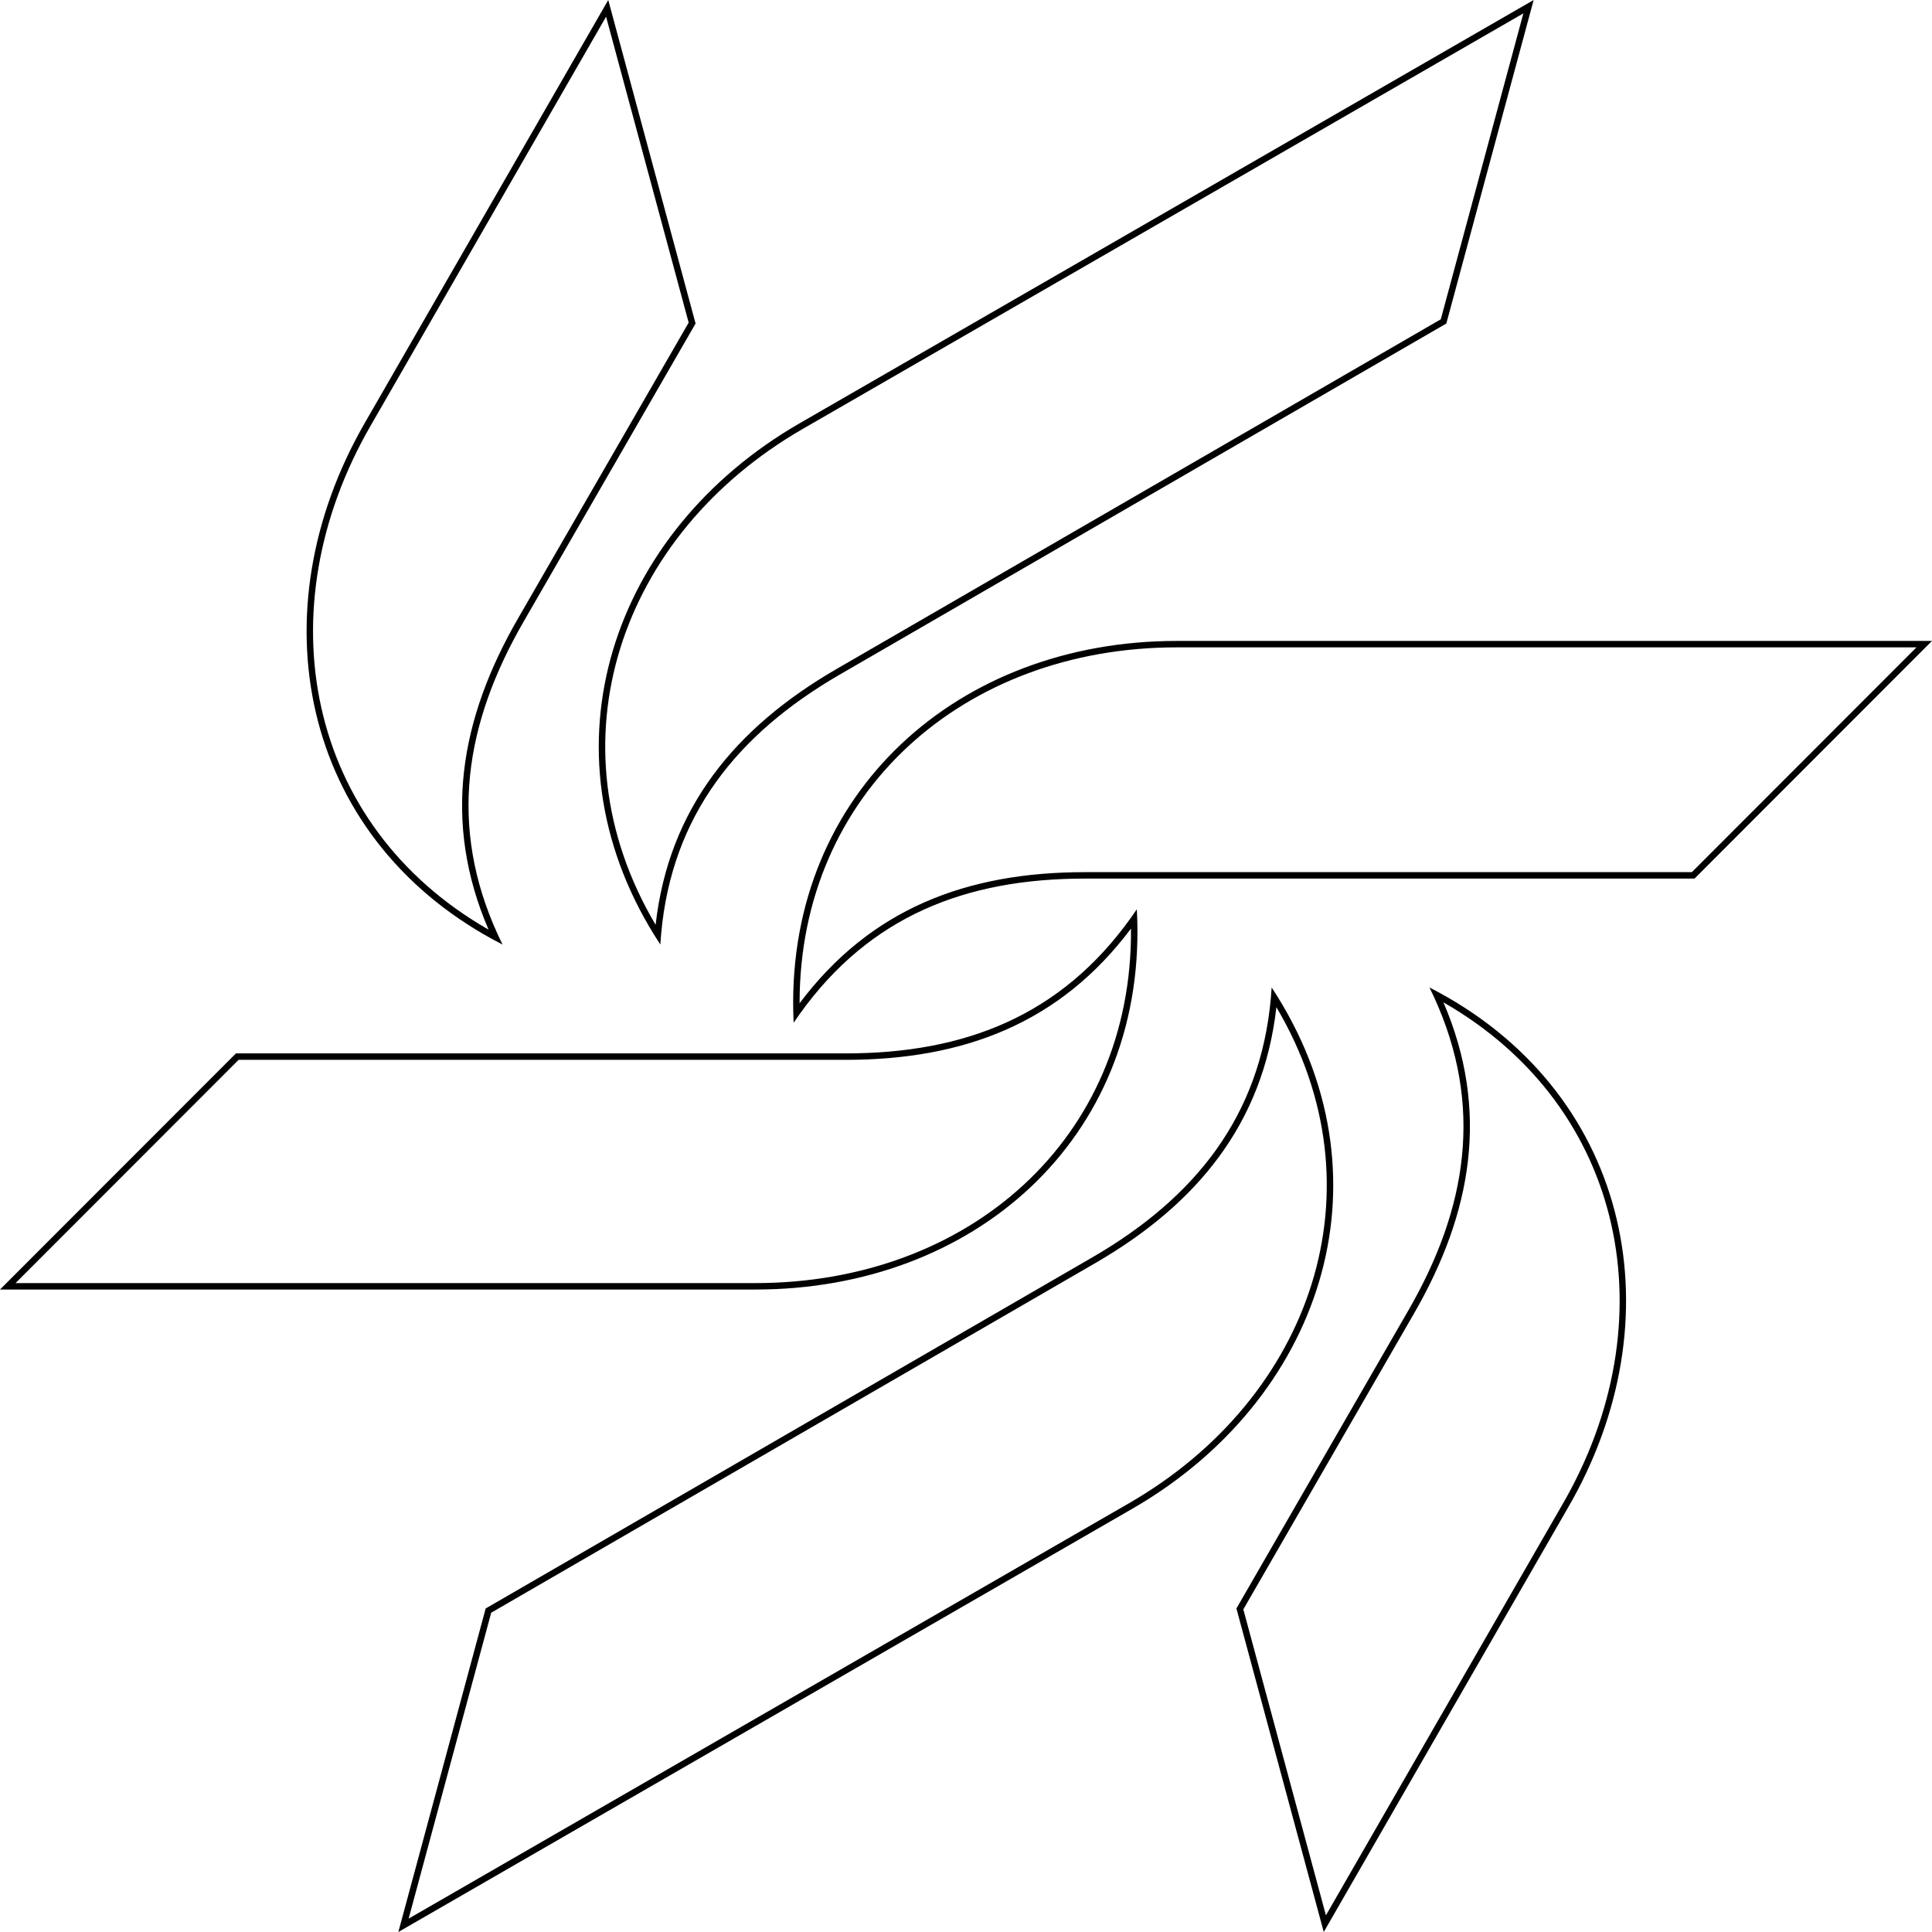 <svg width="300" height="300" viewBox="0 0 300 300" fill="none" xmlns="http://www.w3.org/2000/svg">
<path fill-rule="evenodd" clip-rule="evenodd" d="M124.687 66.581L124.686 66.581C96.222 82.99 85.114 115.429 101.802 143.603C103.854 125.54 114.097 113.049 129.871 103.897L129.872 103.897L223.726 49.58L236.548 2.075L124.687 66.581ZM236.917 0.707L124.187 65.715C94.924 82.584 83.629 116.283 101.638 145.26C101.93 145.731 102.23 146.2 102.538 146.667C102.572 146.111 102.614 145.56 102.663 145.014C104.322 126.629 114.431 114.011 130.373 104.762L224.584 50.238L237.775 1.367L238.144 0L236.917 0.707ZM182.712 100.523H297.587L262.71 135.428H168.437C150.136 135.428 135.183 141.098 124.161 155.785C124.128 123.034 149.701 100.523 182.712 100.523ZM182.712 99.523H298.586H300L299 100.523L263.124 136.428H168.437C149.949 136.428 135.053 142.269 124.185 157.444C123.865 157.891 123.548 158.346 123.235 158.809C123.208 158.248 123.189 157.691 123.177 157.136C122.425 123.037 148.768 99.523 182.712 99.523ZM117.288 199.238H2.413L37.052 164.571H131.324C149.636 164.571 164.597 158.895 175.62 144.188C175.884 176.933 150.317 199.238 117.288 199.238ZM0 200.238H1.414H117.288C151.237 200.238 177.582 176.948 176.596 142.848C176.58 142.298 176.557 141.746 176.527 141.19C176.216 141.649 175.903 142.1 175.585 142.543C164.716 157.727 149.817 163.571 131.324 163.571H36.638L0.999 199.238L0 200.238ZM175.313 233.419L175.313 233.42L63.451 297.925L76.274 250.421L170.128 196.103L170.129 196.103C185.903 186.951 196.146 174.46 198.198 156.398C214.886 184.572 203.778 217.011 175.313 233.419ZM61.855 300L63.082 299.292L175.813 234.286C205.076 217.417 216.371 183.717 198.362 154.74C198.07 154.27 197.77 153.801 197.462 153.333C197.428 153.889 197.386 154.441 197.337 154.987C195.677 173.371 185.569 185.989 169.627 195.238L75.416 249.762L62.224 298.633L61.855 300ZM242.512 233.787L242.515 233.782C259.132 205.305 252.518 171.896 224.134 155.644C231.334 172.379 228.644 188.289 219.501 204.072L193.064 249.902L205.888 297.41L242.512 233.787ZM206.256 298.775L205.551 300L205.183 298.635L191.99 249.762L218.636 203.571C227.877 187.617 230.388 171.664 222.682 154.838C222.453 154.337 222.214 153.836 221.967 153.333C222.467 153.59 222.962 153.851 223.451 154.117C253.371 170.417 260.466 205.002 243.378 234.286L206.256 298.775ZM57.488 66.213L94.112 2.59L106.936 50.098L80.498 95.927C71.356 111.711 68.666 127.621 75.865 144.356C47.501 128.106 41.094 94.699 57.488 66.213L57.488 66.213ZM56.621 65.715L93.743 1.225L94.448 0L94.817 1.365L108.009 50.238L81.364 96.429C72.123 112.382 69.612 128.336 77.318 145.162C77.547 145.663 77.785 146.165 78.033 146.667C77.532 146.411 77.038 146.15 76.549 145.883C46.637 129.584 39.767 94.998 56.621 65.715Z" fill="black"/>
</svg>
